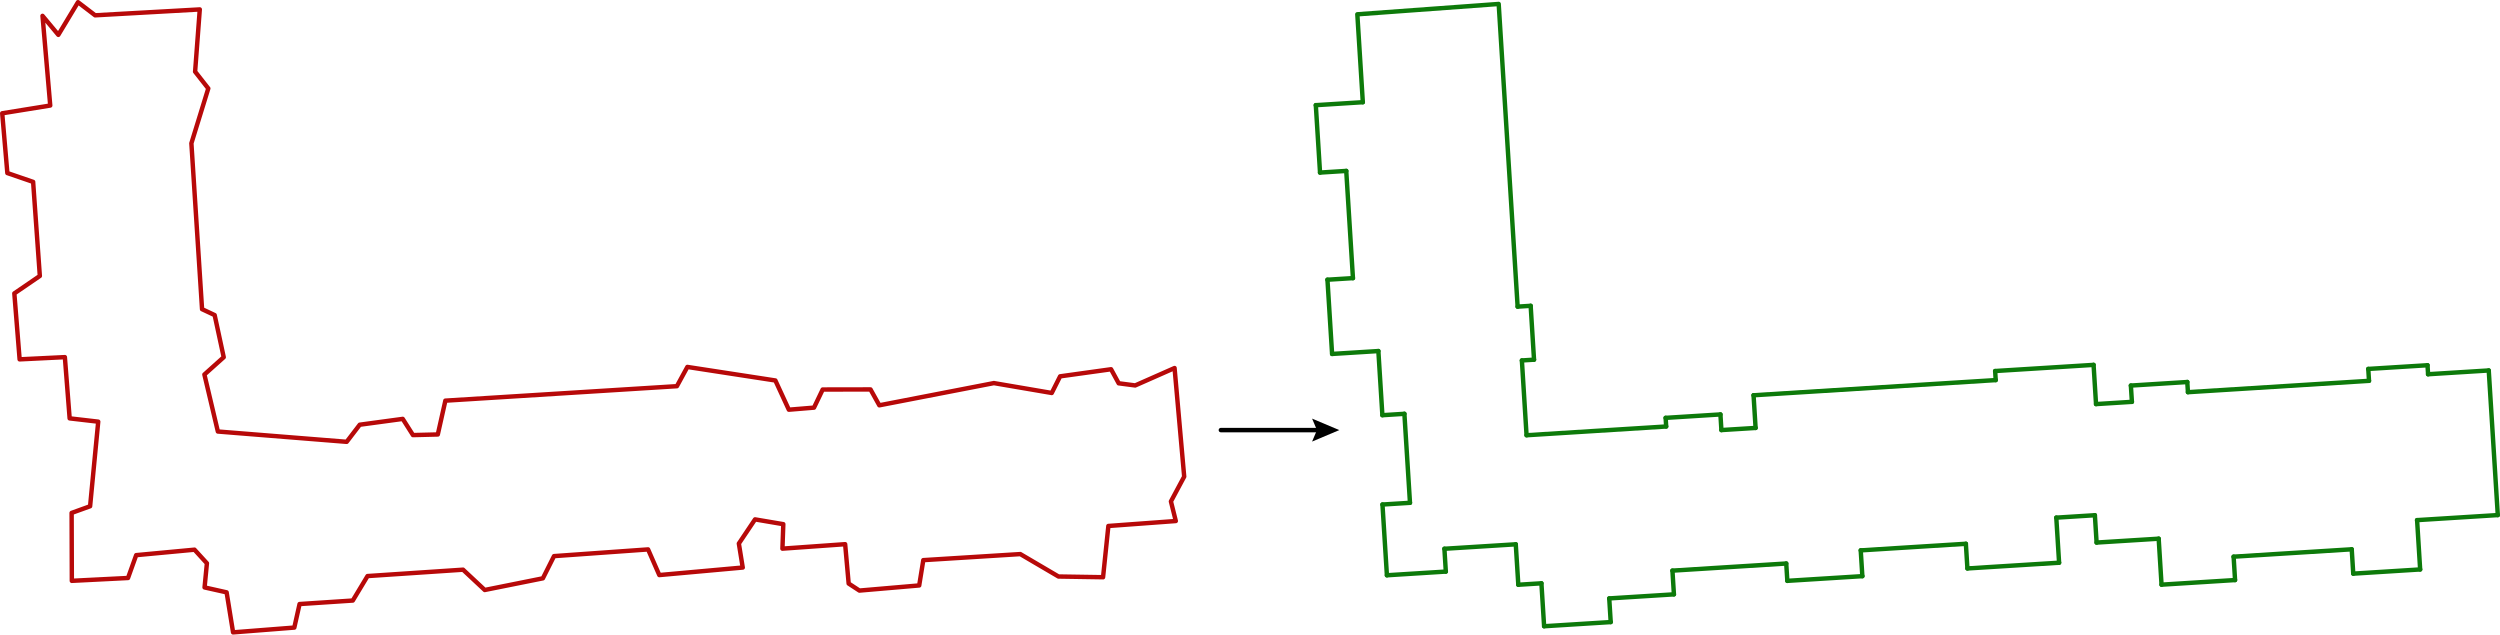 <?xml version="1.0" encoding="utf-8"?>
<!-- Generator: Adobe Illustrator 24.0.3, SVG Export Plug-In . SVG Version: 6.00 Build 0)  -->
<svg version="1.1" id="Layer_1" xmlns="http://www.w3.org/2000/svg" xmlns:xlink="http://www.w3.org/1999/xlink" x="0px" y="0px"
	 width="846.04px" height="214.75px" viewBox="0 0 846.04 214.75" style="enable-background:new 0 0 846.04 214.75;"
	 xml:space="preserve">
<style type="text/css">
	.st0{fill:none;stroke:#B70909;stroke-width:1.5;stroke-linecap:round;stroke-linejoin:round;stroke-miterlimit:10;}
	.st1{fill:none;stroke:#0D7A0A;stroke-width:1.5;stroke-linecap:round;stroke-linejoin:round;stroke-miterlimit:10;}
	.st2{fill:none;stroke:#000000;stroke-width:1.5;stroke-linecap:round;stroke-linejoin:round;}
</style>
<g>
	<path class="st0" d="M397.91,176.32l-1.65-6.63 M396.26,169.69l4.49-8.39 M400.75,161.3l-3.26-36.75 M397.49,124.55l-13.33,5.89
		 M384.17,130.44l-5.58-0.73 M378.59,129.72l-2.59-4.76 M376,124.96l-17.24,2.4 M358.76,127.36l-2.83,5.63 M355.93,132.99
		l-19.61-3.35 M336.32,129.65l-38.74,7.51 M297.58,137.16l-2.98-5.36 M294.6,131.79l-16.19,0.03 M278.41,131.82l-2.94,6.13
		 M275.47,137.95l-8.51,0.7 M266.96,138.65l-4.57-9.9 M262.39,128.76l-29.77-4.58 M232.62,124.18l-3.55,6.51 M229.07,130.69
		l-78.36,4.9 M150.72,135.6l-2.56,11.43 M148.16,147.03l-8.4,0.21 M139.76,147.24l-3.47-5.48 M136.29,141.76l-14.53,1.97
		 M121.75,143.73l-4.43,5.79 M117.32,149.52l-43.59-3.49 M73.73,146.03l-4.56-19.29 M69.18,126.74l6.53-5.85 M75.71,120.89
		l-3.07-14.26 M72.64,106.63l-4.25-2 M68.38,104.64L64.77,48.5 M64.77,48.49l5.72-18.56 M70.49,29.94l-4.47-5.7 M66.03,24.24
		l1.58-21.05 M67.61,3.19L32.19,5.18 M32.19,5.18L26.4,0.75 M26.39,0.75l-6.65,11.04 M19.74,11.79l-5.35-6.42 M14.39,5.37L17,35.71
		 M17,35.71L0.75,38.34 M0.75,38.34l1.74,20.23 M2.49,58.56l8.73,3 M11.21,61.56l2.27,31.83 M13.48,93.39l-8.63,5.9 M4.85,99.29
		l1.79,22.32 M6.64,121.61l15.31-0.75 M21.95,120.86l1.62,20.72 M23.57,141.58l9.67,1.12 M33.24,142.7l-2.75,28.62 M30.49,171.32
		l-6.25,2.26 M24.24,173.58l0.07,22.99 M24.31,196.56l19.01-0.96 M43.32,195.6l2.77-7.73 M46.1,187.87l19.73-1.85 M65.82,186.02
		l4.19,4.59 M70.02,190.61l-0.79,8.18 M69.23,198.79l7.46,1.67 M76.69,200.46L78.88,214 M78.88,214l20.72-1.62 M99.6,212.37
		l1.78-7.95 M101.38,204.42l18.01-1.19 M119.39,203.23l4.99-8.28 M124.38,194.95l32.33-2.16 M156.7,192.79l7.34,6.86 M164.04,199.66
		l19.68-3.95 M183.72,195.71l3.77-7.51 M187.49,188.2l31.83-2.27 M219.32,185.93l3.8,8.68 M223.12,194.61l28.24-2.55 M251.35,192.06
		l-1.31-8.12 M250.04,183.94l5.48-8.17 M255.52,175.77l9.56,1.62 M265.08,177.38l-0.29,8.29 M264.79,185.67l21.22-1.51
		 M286.01,184.16l1.19,13.32 M287.2,197.48l3.64,2.38 M290.85,199.86l20.23-1.74 M311.07,198.12l1.39-8.56 M312.47,189.56
		l32.82-2.05 M345.29,187.51l12.92,7.59 M358.21,195.1l15.08,0.24 M373.29,195.35l1.8-17.35 M375.09,178l22.82-1.68"/>
</g>
<g>
	<line class="st1" x1="845.29" y1="174.31" x2="842.23" y2="125.37"/>
	<line class="st1" x1="842.22" y1="125.37" x2="821.69" y2="126.65"/>
	<line class="st1" x1="821.7" y1="126.65" x2="821.51" y2="123.6"/>
	<line class="st1" x1="821.51" y1="123.6" x2="801.46" y2="124.85"/>
	<line class="st1" x1="801.46" y1="124.86" x2="801.71" y2="128.88"/>
	<line class="st1" x1="801.71" y1="128.88" x2="740.43" y2="132.72"/>
	<line class="st1" x1="740.43" y1="132.71" x2="740.21" y2="129.27"/>
	<line class="st1" x1="740.22" y1="129.28" x2="721.12" y2="130.48"/>
	<line class="st1" x1="721.12" y1="130.47" x2="721.47" y2="135.99"/>
	<line class="st1" x1="721.47" y1="135.99" x2="709.33" y2="136.75"/>
	<line class="st1" x1="709.33" y1="136.75" x2="708.5" y2="123.48"/>
	<line class="st1" x1="708.5" y1="123.48" x2="675.19" y2="125.56"/>
	<line class="st1" x1="675.19" y1="125.57" x2="675.38" y2="128.63"/>
	<line class="st1" x1="675.38" y1="128.63" x2="593.43" y2="133.76"/>
	<line class="st1" x1="593.43" y1="133.75" x2="594.12" y2="144.82"/>
	<line class="st1" x1="594.12" y1="144.82" x2="582.55" y2="145.54"/>
	<line class="st1" x1="582.55" y1="145.55" x2="582.22" y2="140.25"/>
	<line class="st1" x1="582.22" y1="140.25" x2="563.68" y2="141.41"/>
	<line class="st1" x1="563.68" y1="141.41" x2="563.86" y2="144.33"/>
	<line class="st1" x1="563.86" y1="144.33" x2="516.61" y2="147.29"/>
	<line class="st1" x1="516.61" y1="147.29" x2="515.03" y2="121.99"/>
	<line class="st1" x1="515.03" y1="121.98" x2="519.14" y2="121.72"/>
	<line class="st1" x1="519.14" y1="121.72" x2="518" y2="103.49"/>
	<line class="st1" x1="518" y1="103.49" x2="513.59" y2="103.77"/>
	<polyline class="st1" points="513.59,103.77 507.18,1.34 459.34,4.84 461.2,34.59 	"/>
	<line class="st1" x1="461.2" y1="34.59" x2="445.29" y2="35.59"/>
	<line class="st1" x1="445.29" y1="35.58" x2="446.72" y2="58.4"/>
	<line class="st1" x1="446.72" y1="58.4" x2="455.6" y2="57.84"/>
	<line class="st1" x1="455.59" y1="57.85" x2="457.86" y2="94.13"/>
	<line class="st1" x1="457.86" y1="94.12" x2="449.23" y2="94.66"/>
	<line class="st1" x1="449.23" y1="94.66" x2="450.8" y2="119.78"/>
	<line class="st1" x1="450.81" y1="119.78" x2="466.46" y2="118.8"/>
	<line class="st1" x1="466.46" y1="118.8" x2="467.82" y2="140.5"/>
	<line class="st1" x1="467.81" y1="140.51" x2="475.27" y2="140.04"/>
	<line class="st1" x1="475.27" y1="140.04" x2="477.16" y2="170.16"/>
	<line class="st1" x1="477.16" y1="170.16" x2="467.85" y2="170.74"/>
	<line class="st1" x1="467.85" y1="170.74" x2="469.35" y2="194.68"/>
	<line class="st1" x1="469.35" y1="194.68" x2="489.29" y2="193.43"/>
	<line class="st1" x1="489.29" y1="193.43" x2="488.81" y2="185.71"/>
	<line class="st1" x1="488.81" y1="185.71" x2="512.97" y2="184.2"/>
	<line class="st1" x1="512.96" y1="184.2" x2="513.82" y2="197.89"/>
	<line class="st1" x1="513.82" y1="197.89" x2="521.64" y2="197.4"/>
	<line class="st1" x1="521.64" y1="197.4" x2="522.55" y2="211.92"/>
	<line class="st1" x1="522.55" y1="211.93" x2="545.09" y2="210.52"/>
	<line class="st1" x1="545.09" y1="210.51" x2="544.59" y2="202.51"/>
	<line class="st1" x1="544.59" y1="202.51" x2="566.48" y2="201.14"/>
	<line class="st1" x1="566.48" y1="201.14" x2="565.98" y2="193.11"/>
	<line class="st1" x1="565.98" y1="193.11" x2="604.49" y2="190.7"/>
	<line class="st1" x1="604.49" y1="190.7" x2="604.86" y2="196.57"/>
	<line class="st1" x1="604.86" y1="196.57" x2="630.26" y2="194.98"/>
	<line class="st1" x1="630.25" y1="194.98" x2="629.7" y2="186.25"/>
	<line class="st1" x1="629.71" y1="186.25" x2="665.29" y2="184.02"/>
	<line class="st1" x1="665.28" y1="184.02" x2="665.8" y2="192.37"/>
	<line class="st1" x1="665.81" y1="192.37" x2="696.84" y2="190.43"/>
	<line class="st1" x1="696.83" y1="190.43" x2="695.88" y2="175.17"/>
	<line class="st1" x1="695.88" y1="175.18" x2="708.94" y2="174.36"/>
	<line class="st1" x1="708.94" y1="174.36" x2="709.52" y2="183.61"/>
	<line class="st1" x1="709.52" y1="183.61" x2="730.53" y2="182.3"/>
	<line class="st1" x1="730.53" y1="182.29" x2="731.5" y2="197.86"/>
	<line class="st1" x1="731.5" y1="197.86" x2="756.37" y2="196.3"/>
	<line class="st1" x1="756.38" y1="196.3" x2="755.89" y2="188.39"/>
	<line class="st1" x1="755.88" y1="188.39" x2="795.86" y2="185.89"/>
	<line class="st1" x1="795.86" y1="185.89" x2="796.38" y2="194.13"/>
	<line class="st1" x1="796.38" y1="194.13" x2="819.02" y2="192.71"/>
	<line class="st1" x1="819.02" y1="192.72" x2="817.98" y2="176.02"/>
	<line class="st1" x1="817.97" y1="176.02" x2="845.29" y2="174.31"/>
</g>
<g>
	<g>
		<line class="st2" x1="413.16" y1="145.55" x2="446.97" y2="145.55"/>
		<g>
			<polygon points="444.03,149.44 445.68,145.55 444.03,141.66 453.24,145.55 			"/>
		</g>
	</g>
</g>
</svg>

